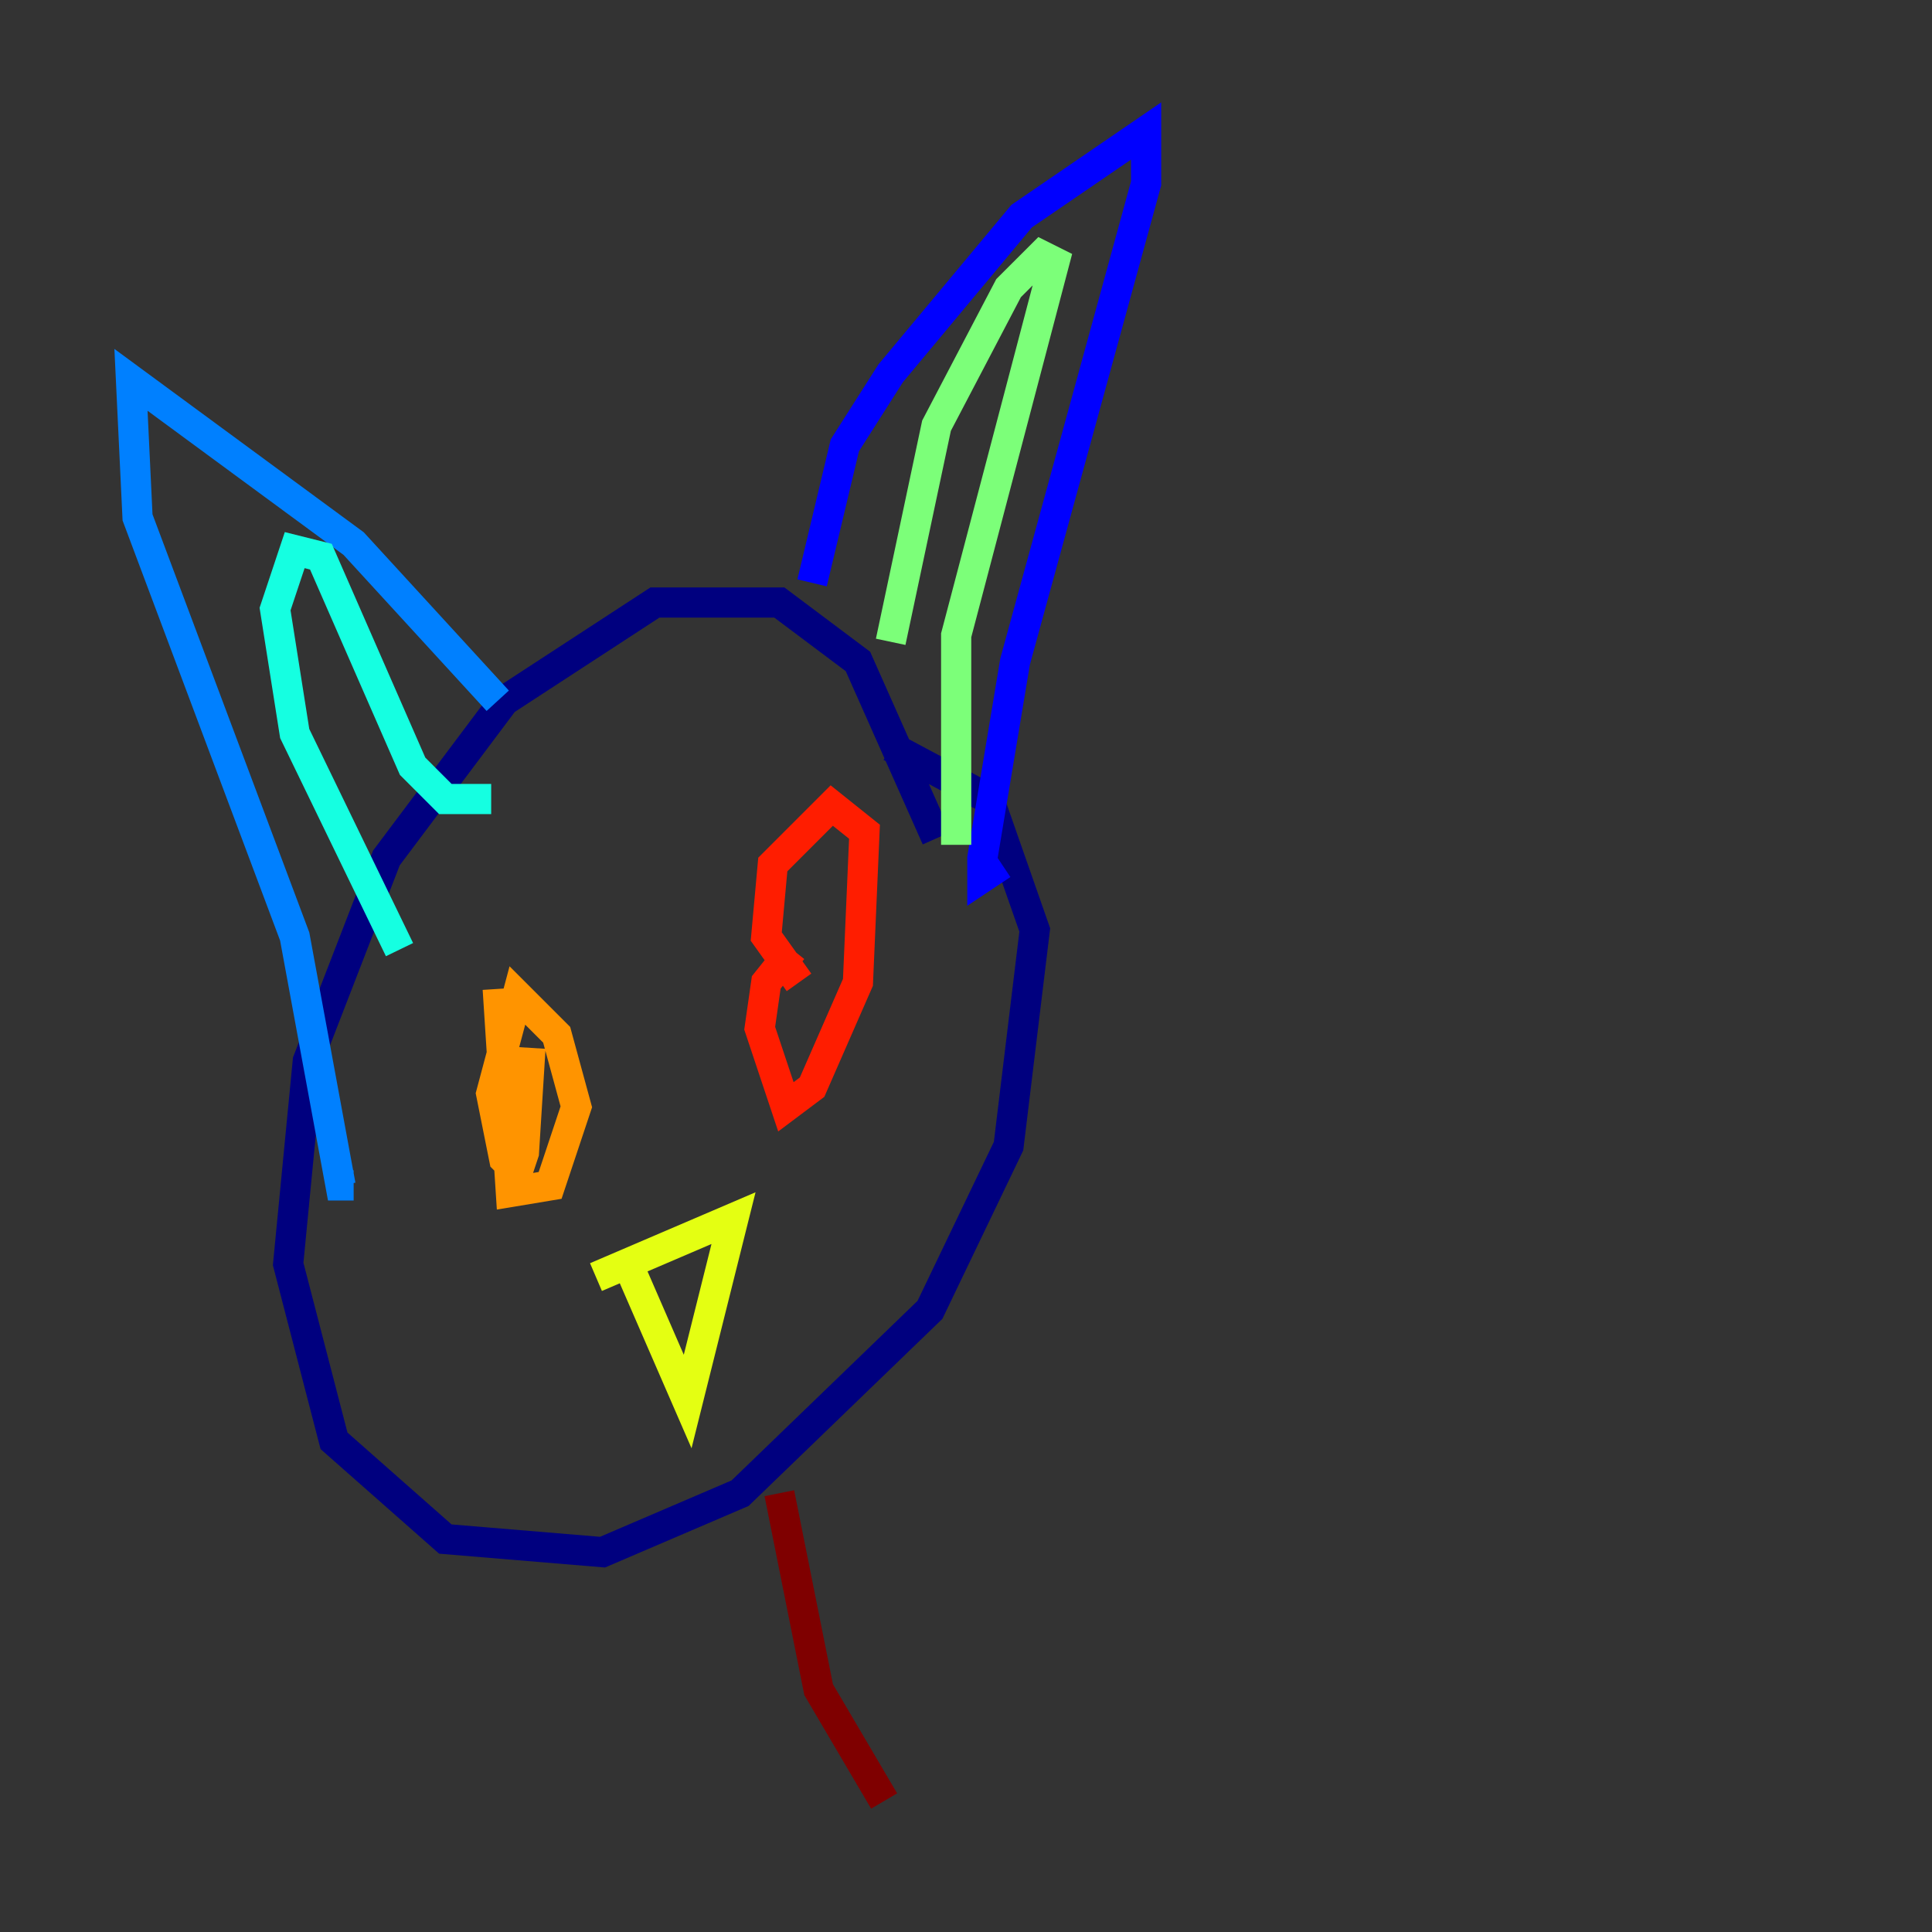 <?xml version="1.0" encoding="utf-8" ?>
<svg baseProfile="tiny" height="128" version="1.2" viewBox="0,0,128,128" width="128" xmlns="http://www.w3.org/2000/svg" xmlns:ev="http://www.w3.org/2001/xml-events" xmlns:xlink="http://www.w3.org/1999/xlink"><rect x="0" y="0" width="128" height="128" fill="#333333" stroke="none"/><defs /><polyline fill="none" points="62.047,55.539 56.841,43.824 51.634,39.919 43.39,39.919 33.41,46.427 25.6,56.841 20.393,70.291 19.091,83.742 22.129,95.458 29.505,101.966 39.919,102.834 49.031,98.929 61.614,86.78 66.82,75.932 68.556,61.614 65.519,52.936 59.01,49.464" stroke="#00007f" stroke-width="2" /><polyline fill="none" points="53.803,38.617 55.973,29.505 59.01,24.732 67.688,14.319 75.932,8.678 75.932,12.149 67.254,43.824 65.085,56.841 65.085,58.142 66.386,57.275" stroke="#0000ff" stroke-width="2" /><polyline fill="none" points="32.976,46.427 23.43,36.014 8.678,25.166 9.112,34.278 19.525,62.047 22.563,78.536 23.43,78.536" stroke="#0080ff" stroke-width="2" /><polyline fill="none" points="26.468,62.915 19.525,48.597 18.224,40.352 19.525,36.447 21.261,36.881 27.336,50.766 29.505,52.936 32.542,52.936" stroke="#15ffe1" stroke-width="2" /><polyline fill="none" points="59.01,42.522 62.047,28.203 66.82,19.091 68.99,16.922 69.858,17.356 63.349,42.088 63.349,55.973" stroke="#7cff79" stroke-width="2" /><polyline fill="none" points="39.485,84.61 48.597,80.705 45.559,92.854 41.22,82.875" stroke="#e4ff12" stroke-width="2" /><polyline fill="none" points="32.976,65.519 33.844,78.969 36.447,78.536 38.183,73.329 36.881,68.556 34.278,65.953 32.542,72.461 33.41,76.8 34.278,77.668 34.712,76.366 35.146,69.424" stroke="#ff9400" stroke-width="2" /><polyline fill="none" points="52.502,62.915 50.766,65.085 50.332,68.122 52.068,73.329 53.803,72.027 56.841,65.085 57.275,55.105 55.105,53.37 51.2,57.275 50.766,62.047 52.936,65.085" stroke="#ff1d00" stroke-width="2" /><polyline fill="none" points="51.634,98.929 54.237,111.946 58.576,119.322" stroke="#7f0000" stroke-width="2" /></svg>